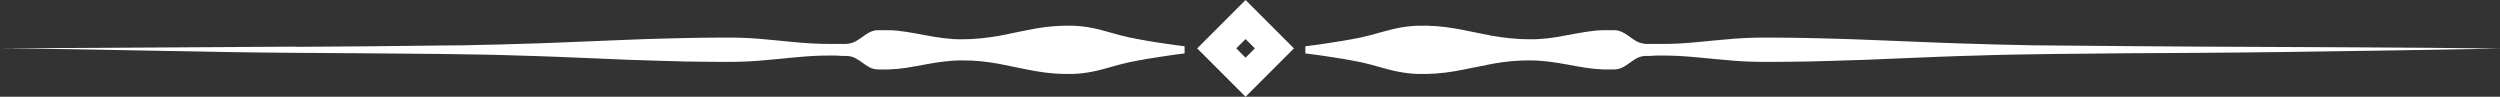 <?xml version="1.0" encoding="UTF-8"?>
<svg id="Layer_1" xmlns="http://www.w3.org/2000/svg" version="1.1" viewBox="0 0 1292 50">
  <rect x="0" y="0" width="1292" height="50" fill="#333333" stroke="none"/>
  <!-- Generator: Adobe Illustrator 29.0.1, SVG Export Plug-In . SVG Version: 2.1.0 Build 192)  -->
  <defs>
    <style>
      .st0 {
        fill: #fff;
      }
    </style>
  </defs>
  <path class="st0" d="M153,24.2c25.5-.1,51-.4,76.5-.7,6.4,0,12.7-.1,19.1-.3l9.6-.2,9.6-.3c12.7-.3,25.5-.9,38.2-1.4,12.7-.5,25.5-1.1,38.2-1.4,6.4-.2,12.7-.3,19.1-.4,6.4,0,12.8-.2,19.1,0,12.7.3,25.5,2.4,38.2,3,3.2.2,6.4.2,9.6.2,1.6,0,3.2,0,4.8,0h2.4c.8-.1,1.6-.2,2.4-.4,3.2-.7,6.4-4,9.6-5.6,1.6-.8,3.2-1.2,4.8-1.1,1.6,0,3.2,0,4.8,0,3.2,0,6.4.4,9.6.9,3.2.5,6.4,1.1,9.6,1.7,6.4,1.2,12.7,2.2,19.1,2.1,6.4,0,12.8-.7,19.1-1.8,6.4-1.2,12.7-2.7,19.1-3.8,6.4-1.1,12.7-1.6,19.1-1.4,3.2.1,6.4.5,9.6,1.1,3.2.6,6.4,1.5,9.6,2.4,3.2.9,6.4,1.8,9.6,2.5,3.2.7,6.4,1.2,9.6,1.8,3.2.5,6.4,1.1,9.6,1.5,3.2.5,6.4.9,9.6,1.3v3.7c-3.2.4-6.4.8-9.6,1.3-3.2.5-6.4,1-9.6,1.5-3.2.6-6.4,1.1-9.6,1.8-3.2.7-6.4,1.6-9.6,2.5-3.2.9-6.4,1.8-9.6,2.4-3.2.6-6.4,1-9.6,1.1-6.4.2-12.7-.3-19.1-1.4-6.4-1.1-12.8-2.6-19.1-3.8-6.4-1.2-12.7-1.8-19.1-1.8-6.4,0-12.7.9-19.1,2.1-3.2.6-6.4,1.2-9.6,1.7-3.2.5-6.4.8-9.6.9-1.6,0-3.2,0-4.8,0-1.6,0-3.2-.3-4.8-1.1-3.2-1.7-6.4-4.9-9.6-5.6-.8-.2-1.6-.3-2.4-.3h-2.4c-1.6-.2-3.2-.2-4.8-.2-3.2,0-6.4,0-9.6.2-12.7.7-25.5,2.7-38.2,3-6.4.2-12.7,0-19.1,0-6.4,0-12.7-.2-19.1-.4-12.7-.3-25.5-.8-38.2-1.4-12.8-.5-25.5-1.1-38.2-1.4l-9.6-.3-9.6-.2c-6.4-.1-12.7-.2-19.1-.3-25.5-.2-51-.5-76.5-.6-51-.3-102-2-153-2.3,0,0,102-.6,153-.9Z"/>
  <path class="st0" d="M1292,25.1c-51.3-.7-102.9-.7-154.4-1-25.7-.1-51.4-.4-77.2-.6-6.4,0-12.9-.1-19.3-.3l-9.6-.2-9.7-.3c-12.9-.3-25.7-.9-38.6-1.4-12.9-.5-25.7-1.1-38.6-1.4-6.4-.2-12.9-.3-19.3-.4-6.4,0-12.9-.2-19.3,0-12.9.3-25.7,2.3-38.6,3-3.2.2-6.4.2-9.6.2-1.6,0-3.2,0-4.8,0h-2.4c-.8-.1-1.6-.2-2.4-.4-3.2-.7-6.4-4-9.6-5.6-1.6-.8-3.2-1.2-4.8-1.1-1.6,0-3.2,0-4.8,0-3.2,0-6.4.4-9.6.9-3.2.5-6.4,1.1-9.7,1.7-6.4,1.3-12.9,2.2-19.3,2.1-6.4,0-12.9-.7-19.3-1.8-6.4-1.2-12.9-2.7-19.3-3.8-6.4-1.1-12.9-1.6-19.3-1.4-3.2.1-6.4.5-9.6,1.1-3.2.6-6.4,1.5-9.7,2.4-3.2.9-6.4,1.8-9.6,2.5-3.2.7-6.4,1.2-9.7,1.8-3.2.5-6.4,1-9.6,1.5-3.2.5-6.4.9-9.7,1.3v3.7c3.2.4,6.4.8,9.7,1.3,3.2.5,6.4,1,9.6,1.5,3.2.6,6.4,1.1,9.7,1.8,3.2.7,6.4,1.6,9.6,2.5,3.2.9,6.4,1.8,9.7,2.4,3.2.6,6.4,1,9.6,1.1,6.4.2,12.9-.3,19.3-1.4,6.4-1.1,12.9-2.6,19.3-3.8,6.4-1.2,12.9-1.8,19.3-1.8,6.4,0,12.9.9,19.3,2.1,3.2.6,6.4,1.2,9.7,1.7,3.2.5,6.4.8,9.6.9,1.6,0,3.2,0,4.8,0,1.6,0,3.2-.3,4.8-1.1,3.2-1.6,6.4-4.9,9.6-5.6.8-.2,1.6-.3,2.4-.3h2.4c1.6-.2,3.2-.2,4.8-.2,3.2,0,6.4,0,9.6.2,12.9.7,25.7,2.7,38.6,3,6.4.2,12.9,0,19.3,0,6.4,0,12.9-.2,19.3-.4,12.9-.3,25.7-.8,38.6-1.4,12.9-.5,25.7-1.1,38.6-1.4l9.7-.3,9.6-.2c6.4-.1,12.9-.2,19.3-.3,25.7-.3,51.5-.5,77.2-.6,51.5-.3,154.4-2.2,154.4-2.2Z"/>
  <path class="st0" d="M643.7,0c12,12,22.7,22.7,25,25-2.3,2.3-13,13-25,25-12-12-22.7-22.7-25-25,2.3-2.3,13-13,25-25ZM643.7,20.2c-1.7,1.7-3.3,3.3-4.8,4.8,1.5,1.5,3.1,3.1,4.8,4.8,1.7-1.7,3.3-3.3,4.8-4.8-1.5-1.5-3.1-3.1-4.8-4.8Z"/>
</svg>